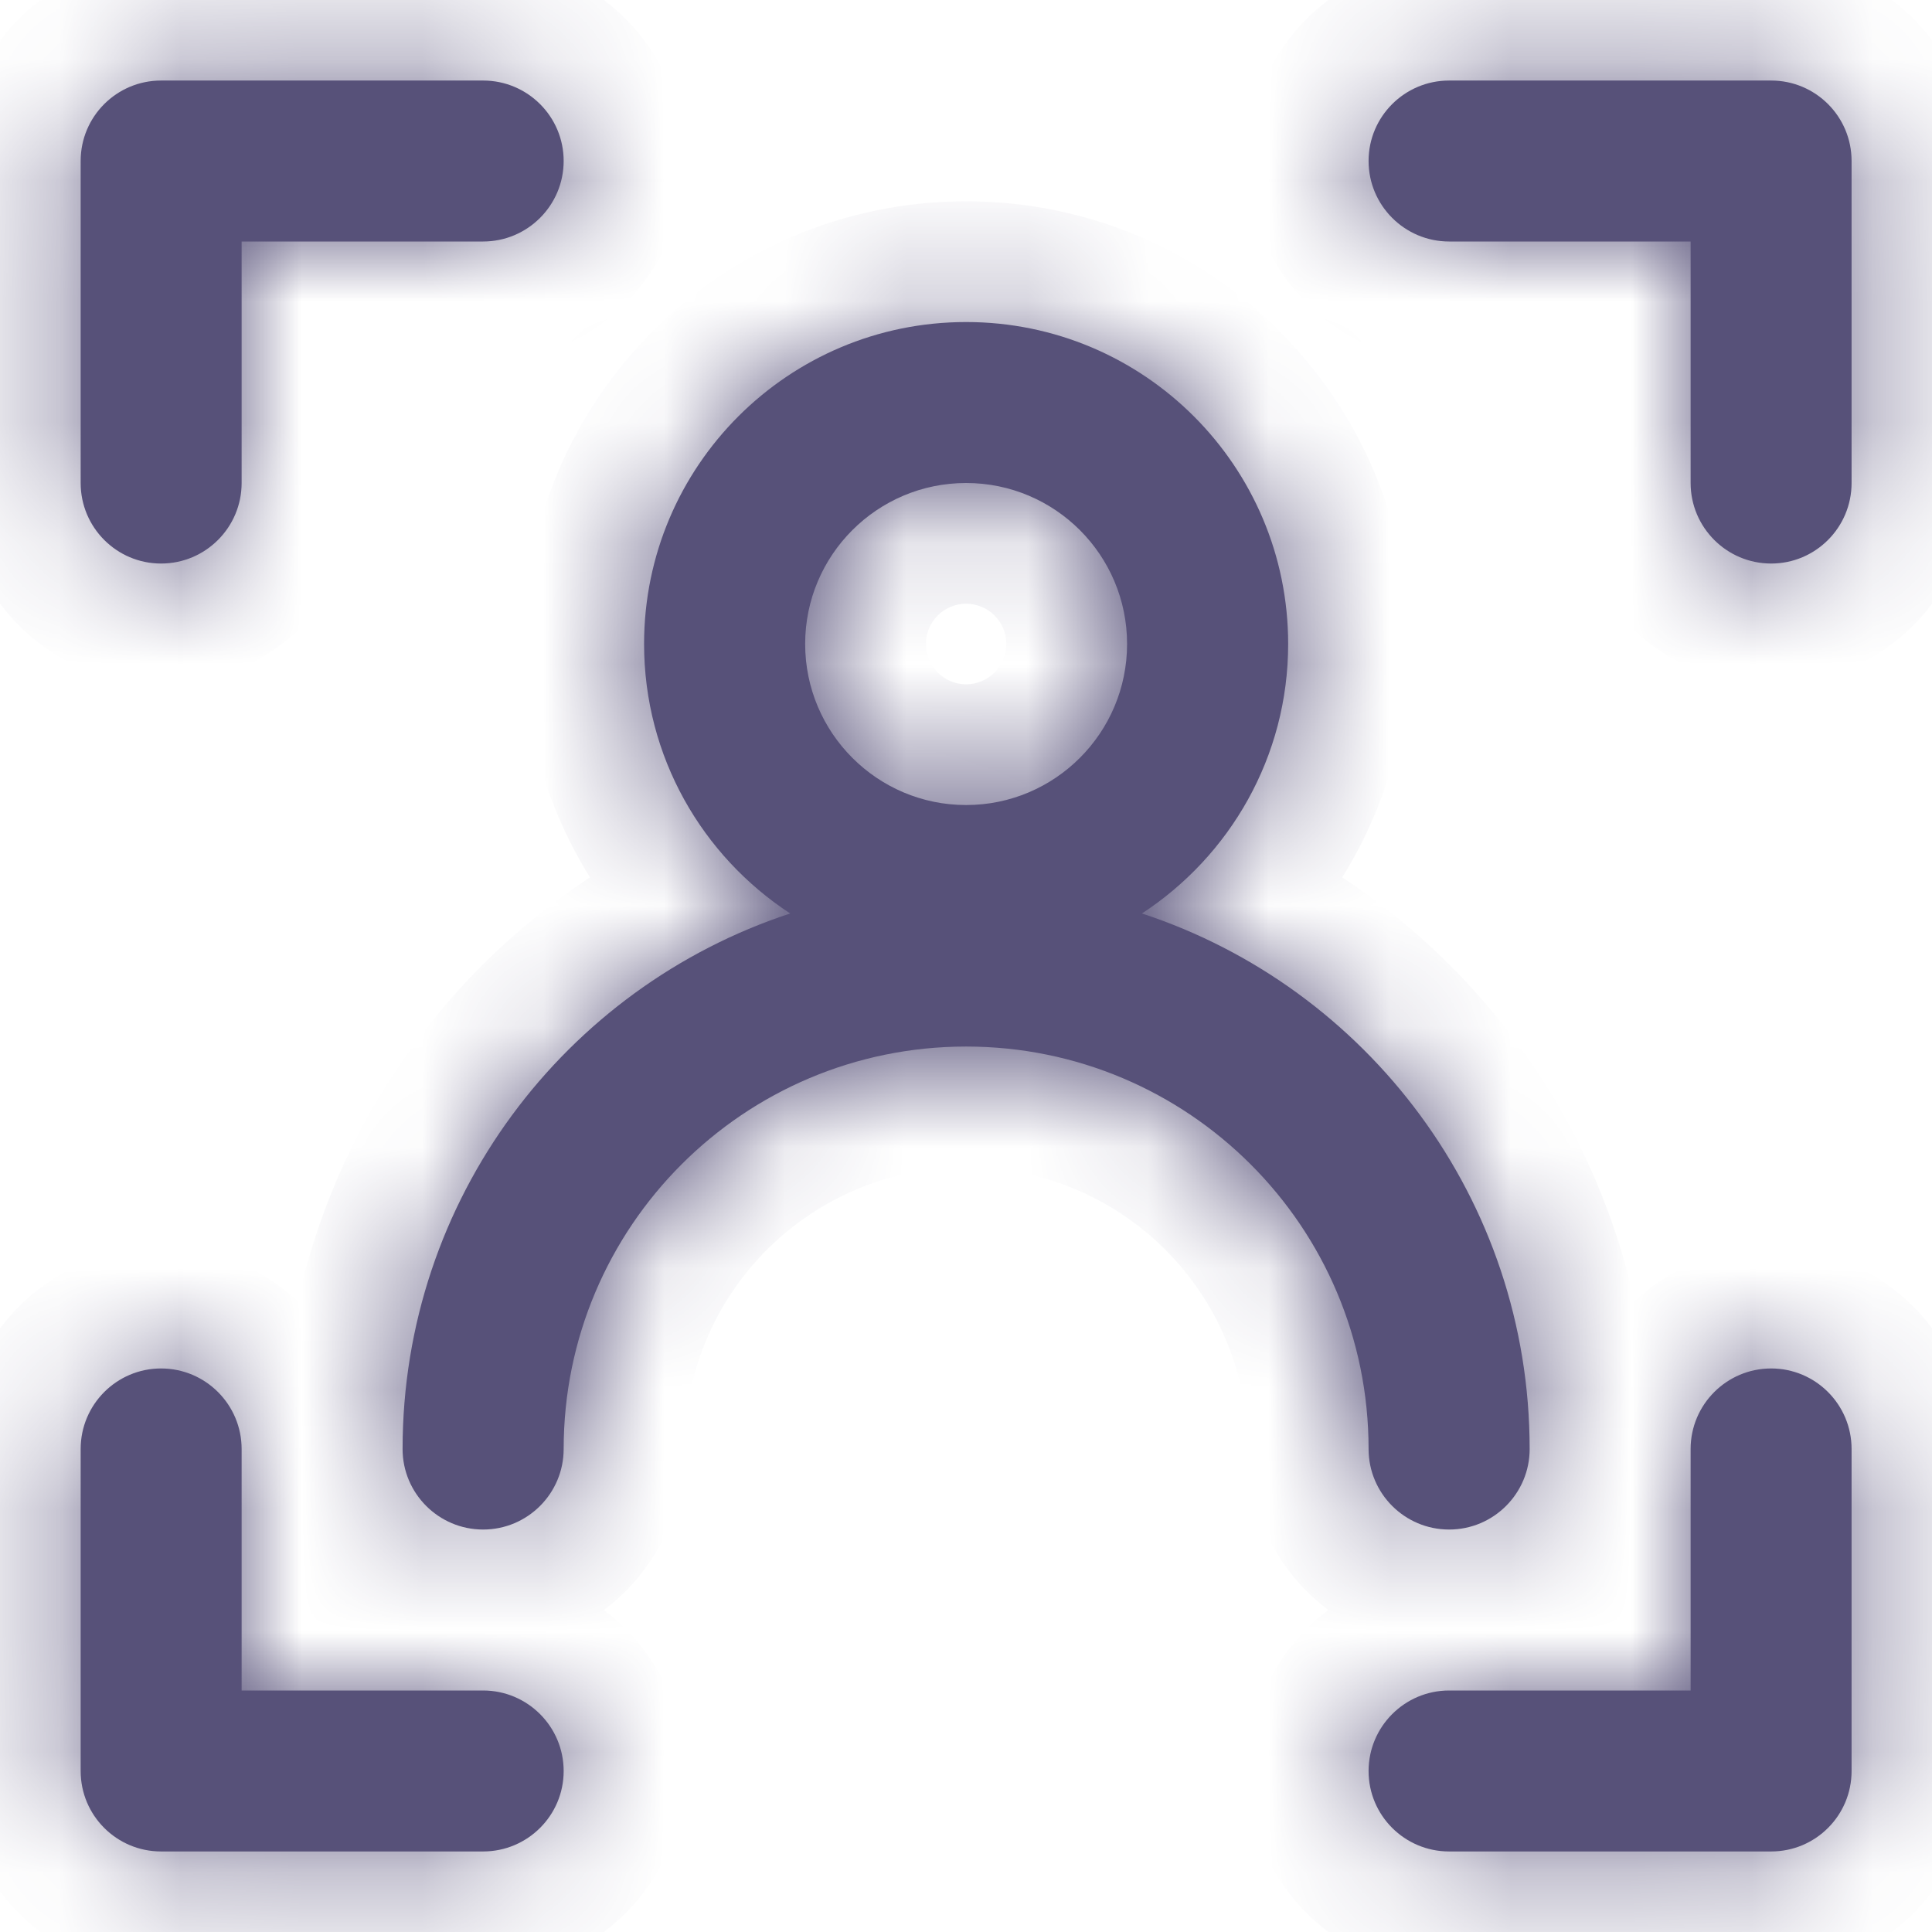 <svg width="16" height="16" viewBox="0 0 16 16" fill="none" xmlns="http://www.w3.org/2000/svg">
<mask id="path-1-inside-1_494_6484" fill="white">
<path d="M1.334 11.333C1.702 11.333 2.001 11.632 2.001 12V14H4.001C4.369 14 4.668 14.299 4.668 14.667C4.668 15.035 4.369 15.333 4.001 15.333H1.334C0.966 15.333 0.668 15.035 0.668 14.667V12C0.668 11.632 0.966 11.333 1.334 11.333ZM14.668 11.333C15.036 11.333 15.334 11.632 15.334 12V14.667C15.334 15.035 15.036 15.333 14.668 15.333H12.001C11.633 15.333 11.334 15.035 11.334 14.667C11.334 14.299 11.633 14 12.001 14H14.001V12C14.001 11.632 14.3 11.333 14.668 11.333ZM8.001 2.667C9.474 2.667 10.668 3.86 10.668 5.333C10.668 6.268 10.185 7.089 9.457 7.565C11.321 8.177 12.668 9.931 12.668 12C12.668 12.368 12.369 12.667 12.001 12.667C11.633 12.667 11.334 12.368 11.334 12C11.334 10.159 9.842 8.667 8.001 8.667C6.16 8.667 4.668 10.159 4.668 12C4.668 12.368 4.369 12.667 4.001 12.667C3.633 12.667 3.334 12.368 3.334 12C3.334 9.931 4.68 8.177 6.544 7.565C5.816 7.089 5.334 6.268 5.334 5.333C5.334 3.86 6.528 2.667 8.001 2.667ZM8.001 4C7.265 4 6.668 4.597 6.668 5.333C6.668 6.069 7.265 6.667 8.001 6.667C8.737 6.667 9.334 6.069 9.334 5.333C9.334 4.597 8.737 4 8.001 4ZM4.001 0.667C4.369 0.667 4.668 0.965 4.668 1.333C4.668 1.701 4.369 2 4.001 2H2.001V4C2.001 4.368 1.702 4.667 1.334 4.667C0.966 4.667 0.668 4.368 0.668 4V1.333C0.668 0.965 0.966 0.667 1.334 0.667H4.001ZM14.668 0.667C15.036 0.667 15.334 0.965 15.334 1.333V4C15.334 4.368 15.036 4.667 14.668 4.667C14.3 4.667 14.001 4.368 14.001 4V2H12.001C11.633 2 11.334 1.701 11.334 1.333C11.334 0.965 11.633 0.667 12.001 0.667H14.668Z"/>
</mask>
<path d="M1.334 11.333C1.702 11.333 2.001 11.632 2.001 12V14H4.001C4.369 14 4.668 14.299 4.668 14.667C4.668 15.035 4.369 15.333 4.001 15.333H1.334C0.966 15.333 0.668 15.035 0.668 14.667V12C0.668 11.632 0.966 11.333 1.334 11.333ZM14.668 11.333C15.036 11.333 15.334 11.632 15.334 12V14.667C15.334 15.035 15.036 15.333 14.668 15.333H12.001C11.633 15.333 11.334 15.035 11.334 14.667C11.334 14.299 11.633 14 12.001 14H14.001V12C14.001 11.632 14.3 11.333 14.668 11.333ZM8.001 2.667C9.474 2.667 10.668 3.86 10.668 5.333C10.668 6.268 10.185 7.089 9.457 7.565C11.321 8.177 12.668 9.931 12.668 12C12.668 12.368 12.369 12.667 12.001 12.667C11.633 12.667 11.334 12.368 11.334 12C11.334 10.159 9.842 8.667 8.001 8.667C6.16 8.667 4.668 10.159 4.668 12C4.668 12.368 4.369 12.667 4.001 12.667C3.633 12.667 3.334 12.368 3.334 12C3.334 9.931 4.68 8.177 6.544 7.565C5.816 7.089 5.334 6.268 5.334 5.333C5.334 3.86 6.528 2.667 8.001 2.667ZM8.001 4C7.265 4 6.668 4.597 6.668 5.333C6.668 6.069 7.265 6.667 8.001 6.667C8.737 6.667 9.334 6.069 9.334 5.333C9.334 4.597 8.737 4 8.001 4ZM4.001 0.667C4.369 0.667 4.668 0.965 4.668 1.333C4.668 1.701 4.369 2 4.001 2H2.001V4C2.001 4.368 1.702 4.667 1.334 4.667C0.966 4.667 0.668 4.368 0.668 4V1.333C0.668 0.965 0.966 0.667 1.334 0.667H4.001ZM14.668 0.667C15.036 0.667 15.334 0.965 15.334 1.333V4C15.334 4.368 15.036 4.667 14.668 4.667C14.3 4.667 14.001 4.368 14.001 4V2H12.001C11.633 2 11.334 1.701 11.334 1.333C11.334 0.965 11.633 0.667 12.001 0.667H14.668Z" fill="#575179"/>
<path d="M1.334 11.333V10.333H1.334L1.334 11.333ZM2.001 14H1.001V15H2.001V14ZM4.001 14L4.001 13H4.001V14ZM4.668 14.667L5.668 14.668V14.667H4.668ZM4.001 15.333V16.333H4.001L4.001 15.333ZM1.334 15.333L1.334 16.333H1.334V15.333ZM0.668 14.667H-0.332L-0.332 14.668L0.668 14.667ZM14.668 11.333L14.668 10.333H14.668V11.333ZM15.334 14.667L16.334 14.668V14.667H15.334ZM14.668 15.333V16.333H14.668L14.668 15.333ZM11.334 14.667H10.334V14.668L11.334 14.667ZM14.001 14V15H15.001V14H14.001ZM8.001 2.667V1.667V2.667ZM10.668 5.333H11.668V5.333L10.668 5.333ZM9.457 7.565L8.91 6.728L7.168 7.867L9.145 8.516L9.457 7.565ZM12.668 12H13.668H12.668ZM12.001 12.667V13.667V12.667ZM11.334 12H12.334H11.334ZM8.001 8.667V7.667V8.667ZM4.668 12H3.668H4.668ZM4.001 12.667V13.667V12.667ZM3.334 12H2.334H3.334ZM6.544 7.565L6.856 8.516L8.832 7.867L7.091 6.729L6.544 7.565ZM5.334 5.333L4.334 5.333V5.333H5.334ZM8.001 4V3V4ZM6.668 5.333L5.668 5.333V5.333H6.668ZM8.001 6.667V7.667V6.667ZM9.334 5.333H10.334V5.333L9.334 5.333ZM4.001 0.667L4.001 -0.333H4.001V0.667ZM4.668 1.333H5.668V1.333L4.668 1.333ZM4.001 2V3H4.001L4.001 2ZM2.001 2V1H1.001V2H2.001ZM2.001 4L3.001 4V4H2.001ZM1.334 4.667L1.334 5.667H1.334V4.667ZM0.668 4H-0.332V4L0.668 4ZM0.668 1.333L-0.332 1.333V1.333H0.668ZM1.334 0.667V-0.333L1.334 -0.333L1.334 0.667ZM14.668 0.667L14.668 -0.333H14.668V0.667ZM15.334 1.333H16.334V1.333L15.334 1.333ZM15.334 4L16.334 4V4H15.334ZM14.668 4.667V5.667H14.668L14.668 4.667ZM14.001 4H13.001V4L14.001 4ZM14.001 2H15.001V1H14.001V2ZM11.334 1.333L10.334 1.333V1.333H11.334ZM1.334 11.333V12.333C1.15 12.333 1.001 12.184 1.001 12H2.001H3.001C3.001 11.079 2.254 10.333 1.334 10.333V11.333ZM2.001 12H1.001V14H2.001H3.001V12H2.001ZM2.001 14V15H4.001V14V13H2.001V14ZM4.001 14L4.001 15C3.817 15 3.668 14.851 3.668 14.667H4.668H5.668C5.668 13.746 4.921 13 4.001 13L4.001 14ZM4.668 14.667L3.668 14.666C3.668 14.481 3.818 14.333 4.001 14.333L4.001 15.333L4.001 16.333C4.92 16.333 5.668 15.589 5.668 14.668L4.668 14.667ZM4.001 15.333V14.333H1.334V15.333V16.333H4.001V15.333ZM1.334 15.333L1.334 14.333C1.518 14.333 1.668 14.482 1.668 14.666L0.668 14.667L-0.332 14.668C-0.332 15.587 0.414 16.333 1.334 16.333L1.334 15.333ZM0.668 14.667H1.668V12H0.668H-0.332V14.667H0.668ZM0.668 12H1.668C1.668 12.183 1.52 12.333 1.334 12.333L1.334 11.333L1.334 10.333C0.412 10.333 -0.332 11.081 -0.332 12H0.668ZM14.668 11.333L14.668 12.333C14.482 12.333 14.334 12.183 14.334 12H15.334H16.334C16.334 11.081 15.59 10.333 14.668 10.333L14.668 11.333ZM15.334 12H14.334V14.667H15.334H16.334V12H15.334ZM15.334 14.667L14.334 14.666C14.334 14.482 14.483 14.333 14.668 14.333L14.668 15.333L14.668 16.333C15.588 16.333 16.334 15.587 16.334 14.668L15.334 14.667ZM14.668 15.333V14.333H12.001V15.333V16.333H14.668V15.333ZM12.001 15.333V14.333C12.184 14.333 12.334 14.481 12.334 14.666L11.334 14.667L10.334 14.668C10.334 15.589 11.082 16.333 12.001 16.333V15.333ZM11.334 14.667H12.334C12.334 14.851 12.185 15 12.001 15V14V13C11.081 13 10.334 13.746 10.334 14.667H11.334ZM12.001 14V15H14.001V14V13H12.001V14ZM14.001 14H15.001V12H14.001H13.001V14H14.001ZM14.001 12H15.001C15.001 12.184 14.852 12.333 14.668 12.333V11.333V10.333C13.748 10.333 13.001 11.079 13.001 12H14.001ZM8.001 2.667V3.667C8.922 3.667 9.668 4.413 9.668 5.333L10.668 5.333L11.668 5.333C11.668 3.308 10.026 1.667 8.001 1.667V2.667ZM10.668 5.333H9.668C9.668 5.915 9.369 6.428 8.91 6.728L9.457 7.565L10.004 8.402C11.002 7.75 11.668 6.621 11.668 5.333H10.668ZM9.457 7.565L9.145 8.516C10.611 8.997 11.668 10.376 11.668 12H12.668H13.668C13.668 9.486 12.031 7.358 9.769 6.615L9.457 7.565ZM12.668 12H11.668C11.668 11.816 11.817 11.667 12.001 11.667V12.667V13.667C12.921 13.667 13.668 12.921 13.668 12H12.668ZM12.001 12.667V11.667C12.185 11.667 12.334 11.816 12.334 12H11.334H10.334C10.334 12.921 11.081 13.667 12.001 13.667V12.667ZM11.334 12H12.334C12.334 9.607 10.394 7.667 8.001 7.667V8.667V9.667C9.29 9.667 10.334 10.711 10.334 12H11.334ZM8.001 8.667V7.667C5.608 7.667 3.668 9.607 3.668 12H4.668H5.668C5.668 10.711 6.712 9.667 8.001 9.667V8.667ZM4.668 12H3.668C3.668 11.816 3.817 11.667 4.001 11.667V12.667V13.667C4.921 13.667 5.668 12.921 5.668 12H4.668ZM4.001 12.667V11.667C4.185 11.667 4.334 11.816 4.334 12H3.334H2.334C2.334 12.921 3.08 13.667 4.001 13.667V12.667ZM3.334 12H4.334C4.334 10.376 5.39 8.997 6.856 8.516L6.544 7.565L6.232 6.615C3.97 7.358 2.334 9.487 2.334 12H3.334ZM6.544 7.565L7.091 6.729C6.633 6.429 6.334 5.915 6.334 5.333H5.334H4.334C4.334 6.62 4.999 7.75 5.997 8.402L6.544 7.565ZM5.334 5.333L6.334 5.333C6.334 4.413 7.08 3.667 8.001 3.667V2.667V1.667C5.976 1.667 4.334 3.308 4.334 5.333L5.334 5.333ZM8.001 4V3C6.712 3 5.668 4.045 5.668 5.333L6.668 5.333L7.668 5.333C7.668 5.149 7.817 5 8.001 5V4ZM6.668 5.333H5.668C5.668 6.621 6.711 7.667 8.001 7.667V6.667V5.667C7.818 5.667 7.668 5.518 7.668 5.333H6.668ZM8.001 6.667V7.667C9.291 7.667 10.334 6.621 10.334 5.333H9.334H8.334C8.334 5.518 8.184 5.667 8.001 5.667V6.667ZM9.334 5.333L10.334 5.333C10.334 4.045 9.29 3 8.001 3V4V5C8.185 5 8.334 5.149 8.334 5.333L9.334 5.333ZM4.001 0.667L4.001 1.667C3.818 1.667 3.668 1.519 3.668 1.333L4.668 1.333L5.668 1.333C5.668 0.411 4.92 -0.333 4.001 -0.333L4.001 0.667ZM4.668 1.333H3.668C3.668 1.149 3.817 1 4.001 1L4.001 2L4.001 3C4.921 3 5.668 2.253 5.668 1.333H4.668ZM4.001 2V1H2.001V2V3H4.001V2ZM2.001 2H1.001V4H2.001H3.001V2H2.001ZM2.001 4L1.001 4C1.001 3.816 1.15 3.667 1.334 3.667V4.667V5.667C2.254 5.667 3.001 4.92 3.001 4L2.001 4ZM1.334 4.667L1.334 3.667C1.52 3.667 1.668 3.817 1.668 4L0.668 4L-0.332 4C-0.332 4.919 0.412 5.667 1.334 5.667L1.334 4.667ZM0.668 4H1.668V1.333H0.668H-0.332V4H0.668ZM0.668 1.333L1.668 1.333C1.668 1.517 1.518 1.667 1.334 1.667L1.334 0.667L1.334 -0.333C0.414 -0.333 -0.332 0.413 -0.332 1.333L0.668 1.333ZM1.334 0.667V1.667H4.001V0.667V-0.333H1.334V0.667ZM14.668 0.667L14.668 1.667C14.483 1.667 14.334 1.517 14.334 1.333L15.334 1.333L16.334 1.333C16.334 0.413 15.588 -0.333 14.668 -0.333L14.668 0.667ZM15.334 1.333H14.334V4H15.334H16.334V1.333H15.334ZM15.334 4L14.334 4C14.334 3.817 14.482 3.667 14.668 3.667L14.668 4.667L14.668 5.667C15.59 5.667 16.334 4.919 16.334 4L15.334 4ZM14.668 4.667V3.667C14.852 3.667 15.001 3.816 15.001 4L14.001 4L13.001 4C13.001 4.92 13.748 5.667 14.668 5.667V4.667ZM14.001 4H15.001V2H14.001H13.001V4H14.001ZM14.001 2V1H12.001V2V3H14.001V2ZM12.001 2V1C12.185 1 12.334 1.149 12.334 1.333H11.334H10.334C10.334 2.253 11.081 3 12.001 3V2ZM11.334 1.333L12.334 1.333C12.334 1.519 12.184 1.667 12.001 1.667V0.667V-0.333C11.082 -0.333 10.334 0.411 10.334 1.333L11.334 1.333ZM12.001 0.667V1.667H14.668V0.667V-0.333H12.001V0.667Z" fill="#575179" mask="url(#path-1-inside-1_494_6484)"/>
</svg>
